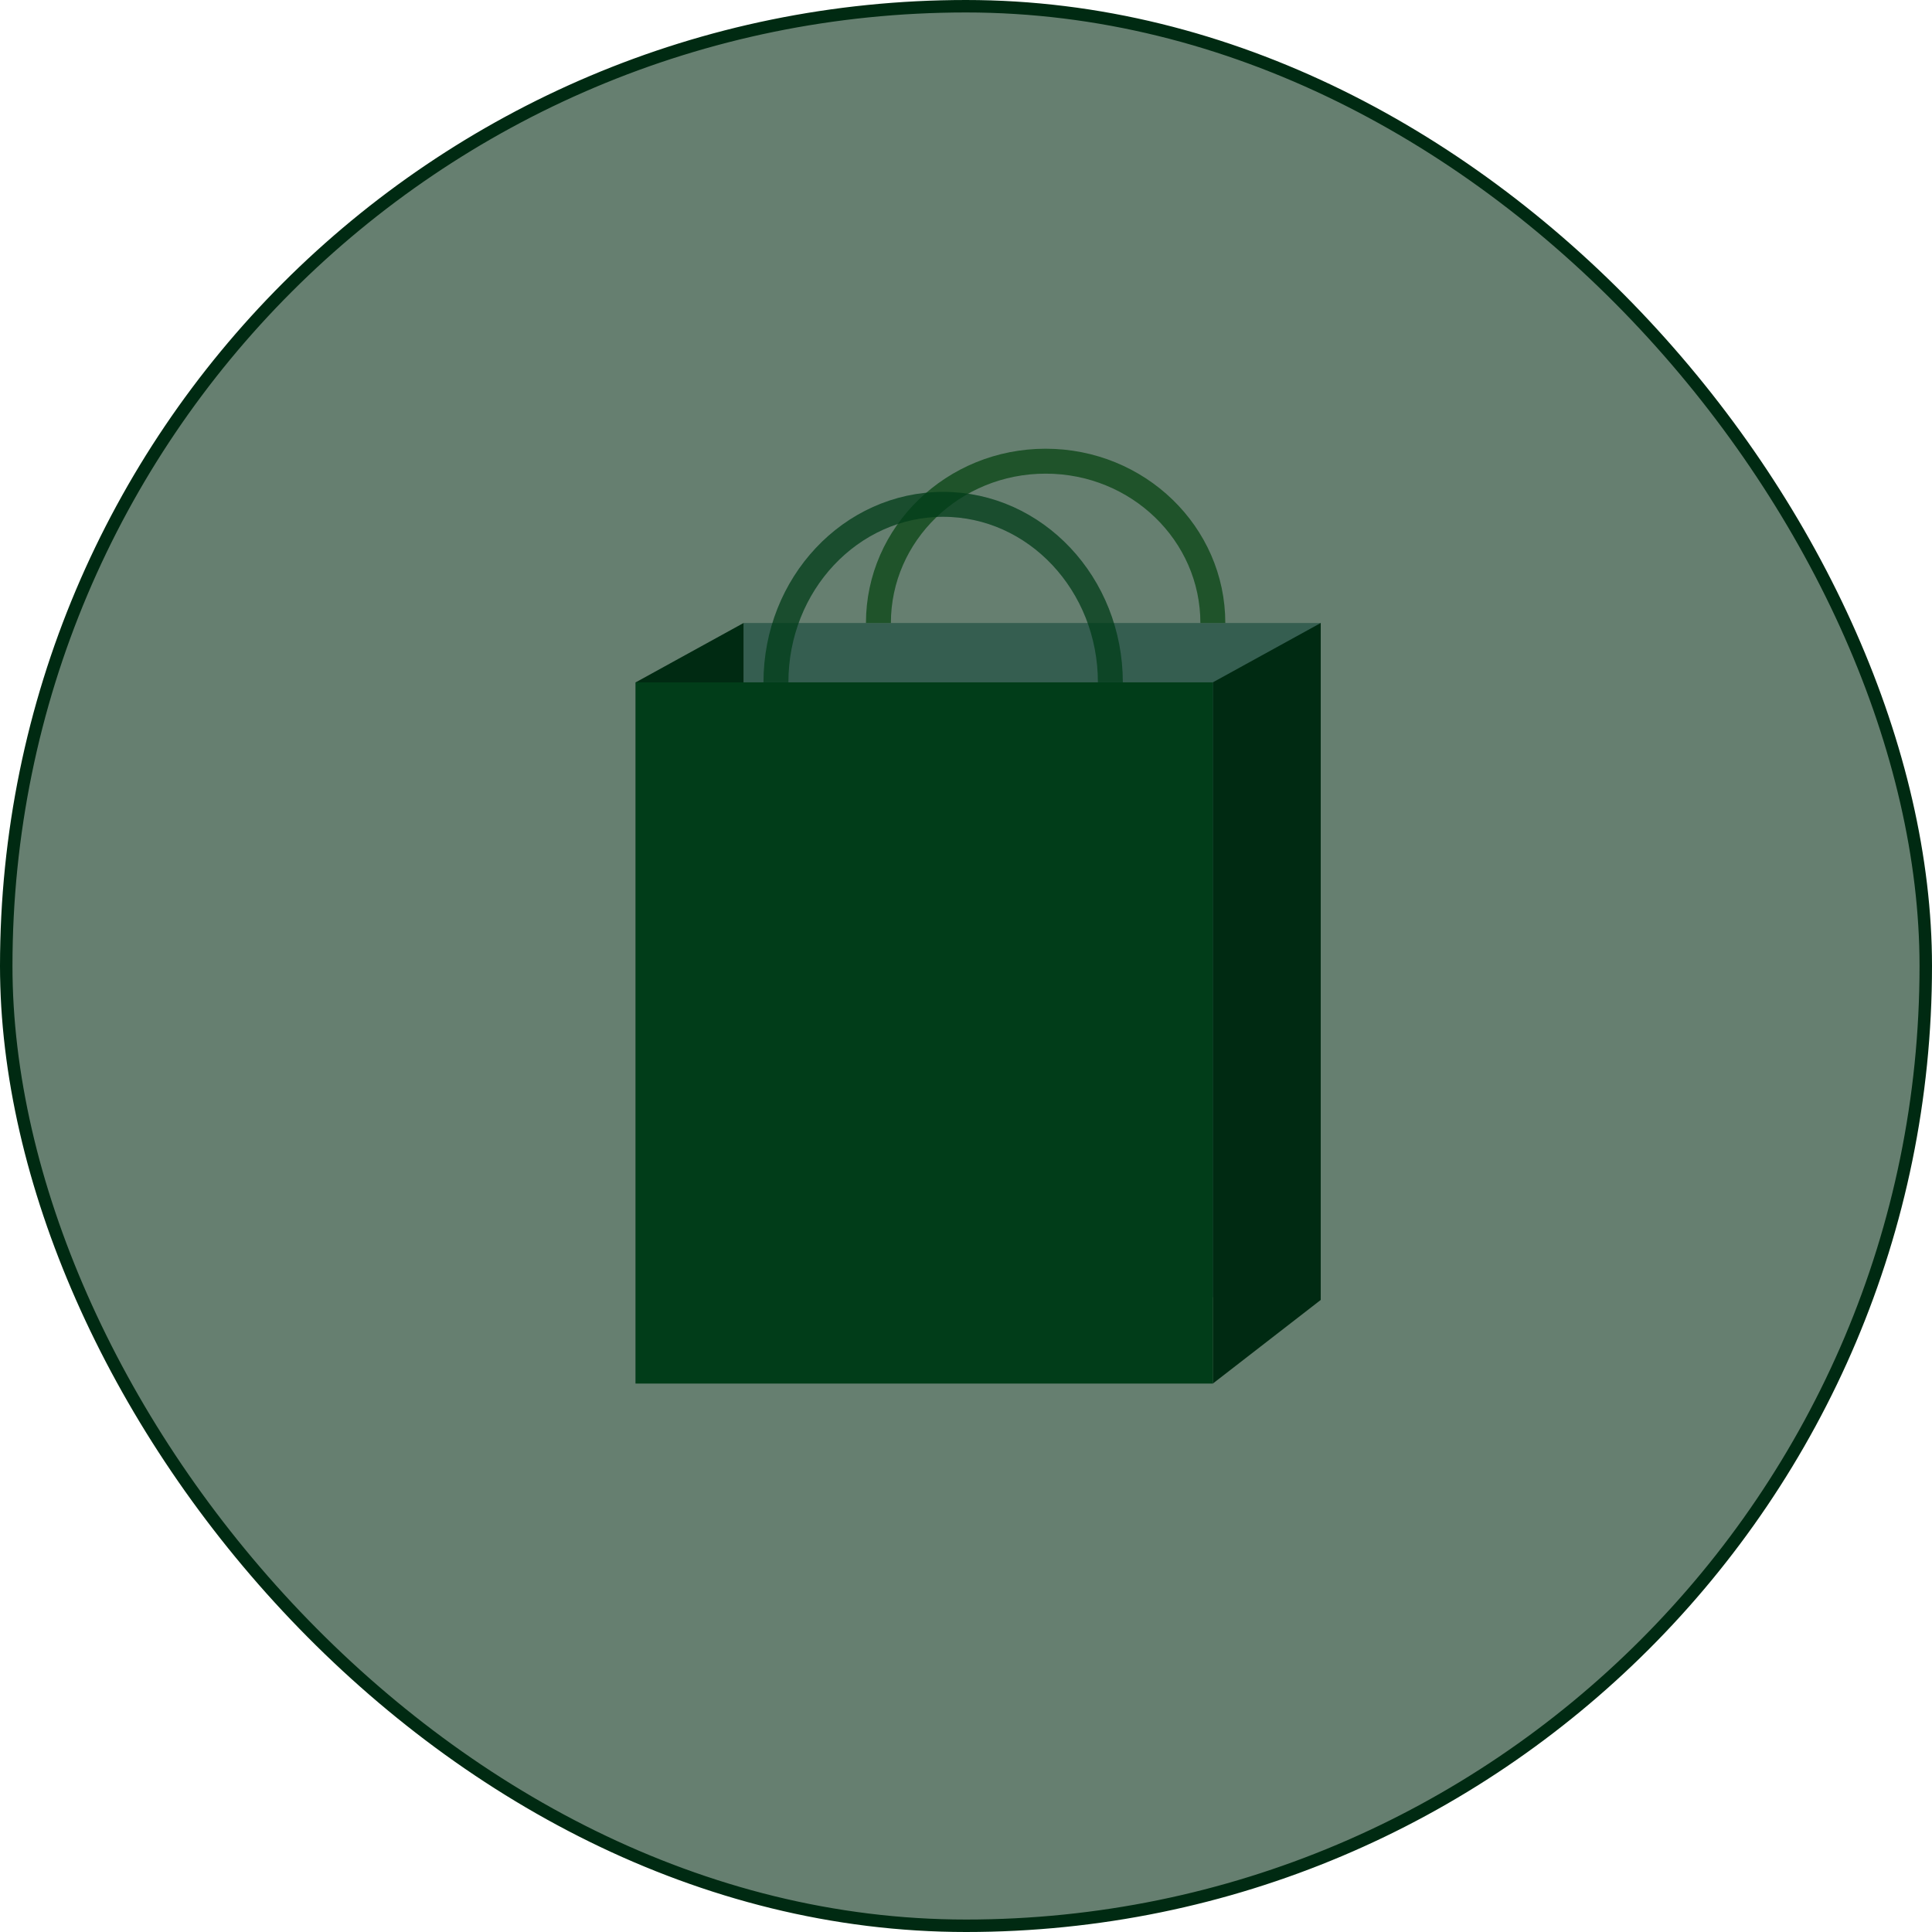 <svg width="155" height="155" viewBox="0 0 155 155" fill="none" xmlns="http://www.w3.org/2000/svg">
<rect x="0.5" y="0.5" width="154" height="154" rx="77" fill="#002A12" fill-opacity="0.6" stroke="#002A12"/>
<g filter="url(#filter0_d_176_4395)">
<rect x="59.655" y="45.982" width="46.304" height="54.094" fill="#355E50"/>
<path d="M97.304 45.983C97.304 38.812 91.298 33 83.889 33C76.48 33 70.474 38.812 70.474 45.983" stroke="#1F532A" stroke-width="2"/>
<path d="M51 50.743L59.655 45.982V100.292L51 107V50.743Z" fill="#002A12"/>
<path d="M97.304 50.743L105.959 45.982V100.292L97.304 107V50.743Z" fill="#002A12"/>
<path d="M89.082 50.743C89.082 42.856 83.076 36.462 75.667 36.462C68.258 36.462 62.252 42.856 62.252 50.743" stroke="#013D19" stroke-opacity="0.75" stroke-width="2"/>
<rect x="51" y="50.743" width="46.304" height="56.257" fill="#013D19"/>
</g>
<defs>
<filter id="filter0_d_176_4395" x="42.7" y="27.7" width="71.559" height="91.6" filterUnits="userSpaceOnUse" color-interpolation-filters="sRGB">
<feFlood flood-opacity="0" result="BackgroundImageFix"/>
<feColorMatrix in="SourceAlpha" type="matrix" values="0 0 0 0 0 0 0 0 0 0 0 0 0 0 0 0 0 0 127 0" result="hardAlpha"/>
<feOffset dy="4"/>
<feGaussianBlur stdDeviation="4.15"/>
<feComposite in2="hardAlpha" operator="out"/>
<feColorMatrix type="matrix" values="0 0 0 0 0 0 0 0 0 0 0 0 0 0 0 0 0 0 0.35 0"/>
<feBlend mode="normal" in2="BackgroundImageFix" result="effect1_dropShadow_176_4395"/>
<feBlend mode="normal" in="SourceGraphic" in2="effect1_dropShadow_176_4395" result="shape"/>
</filter>
</defs>
</svg>
